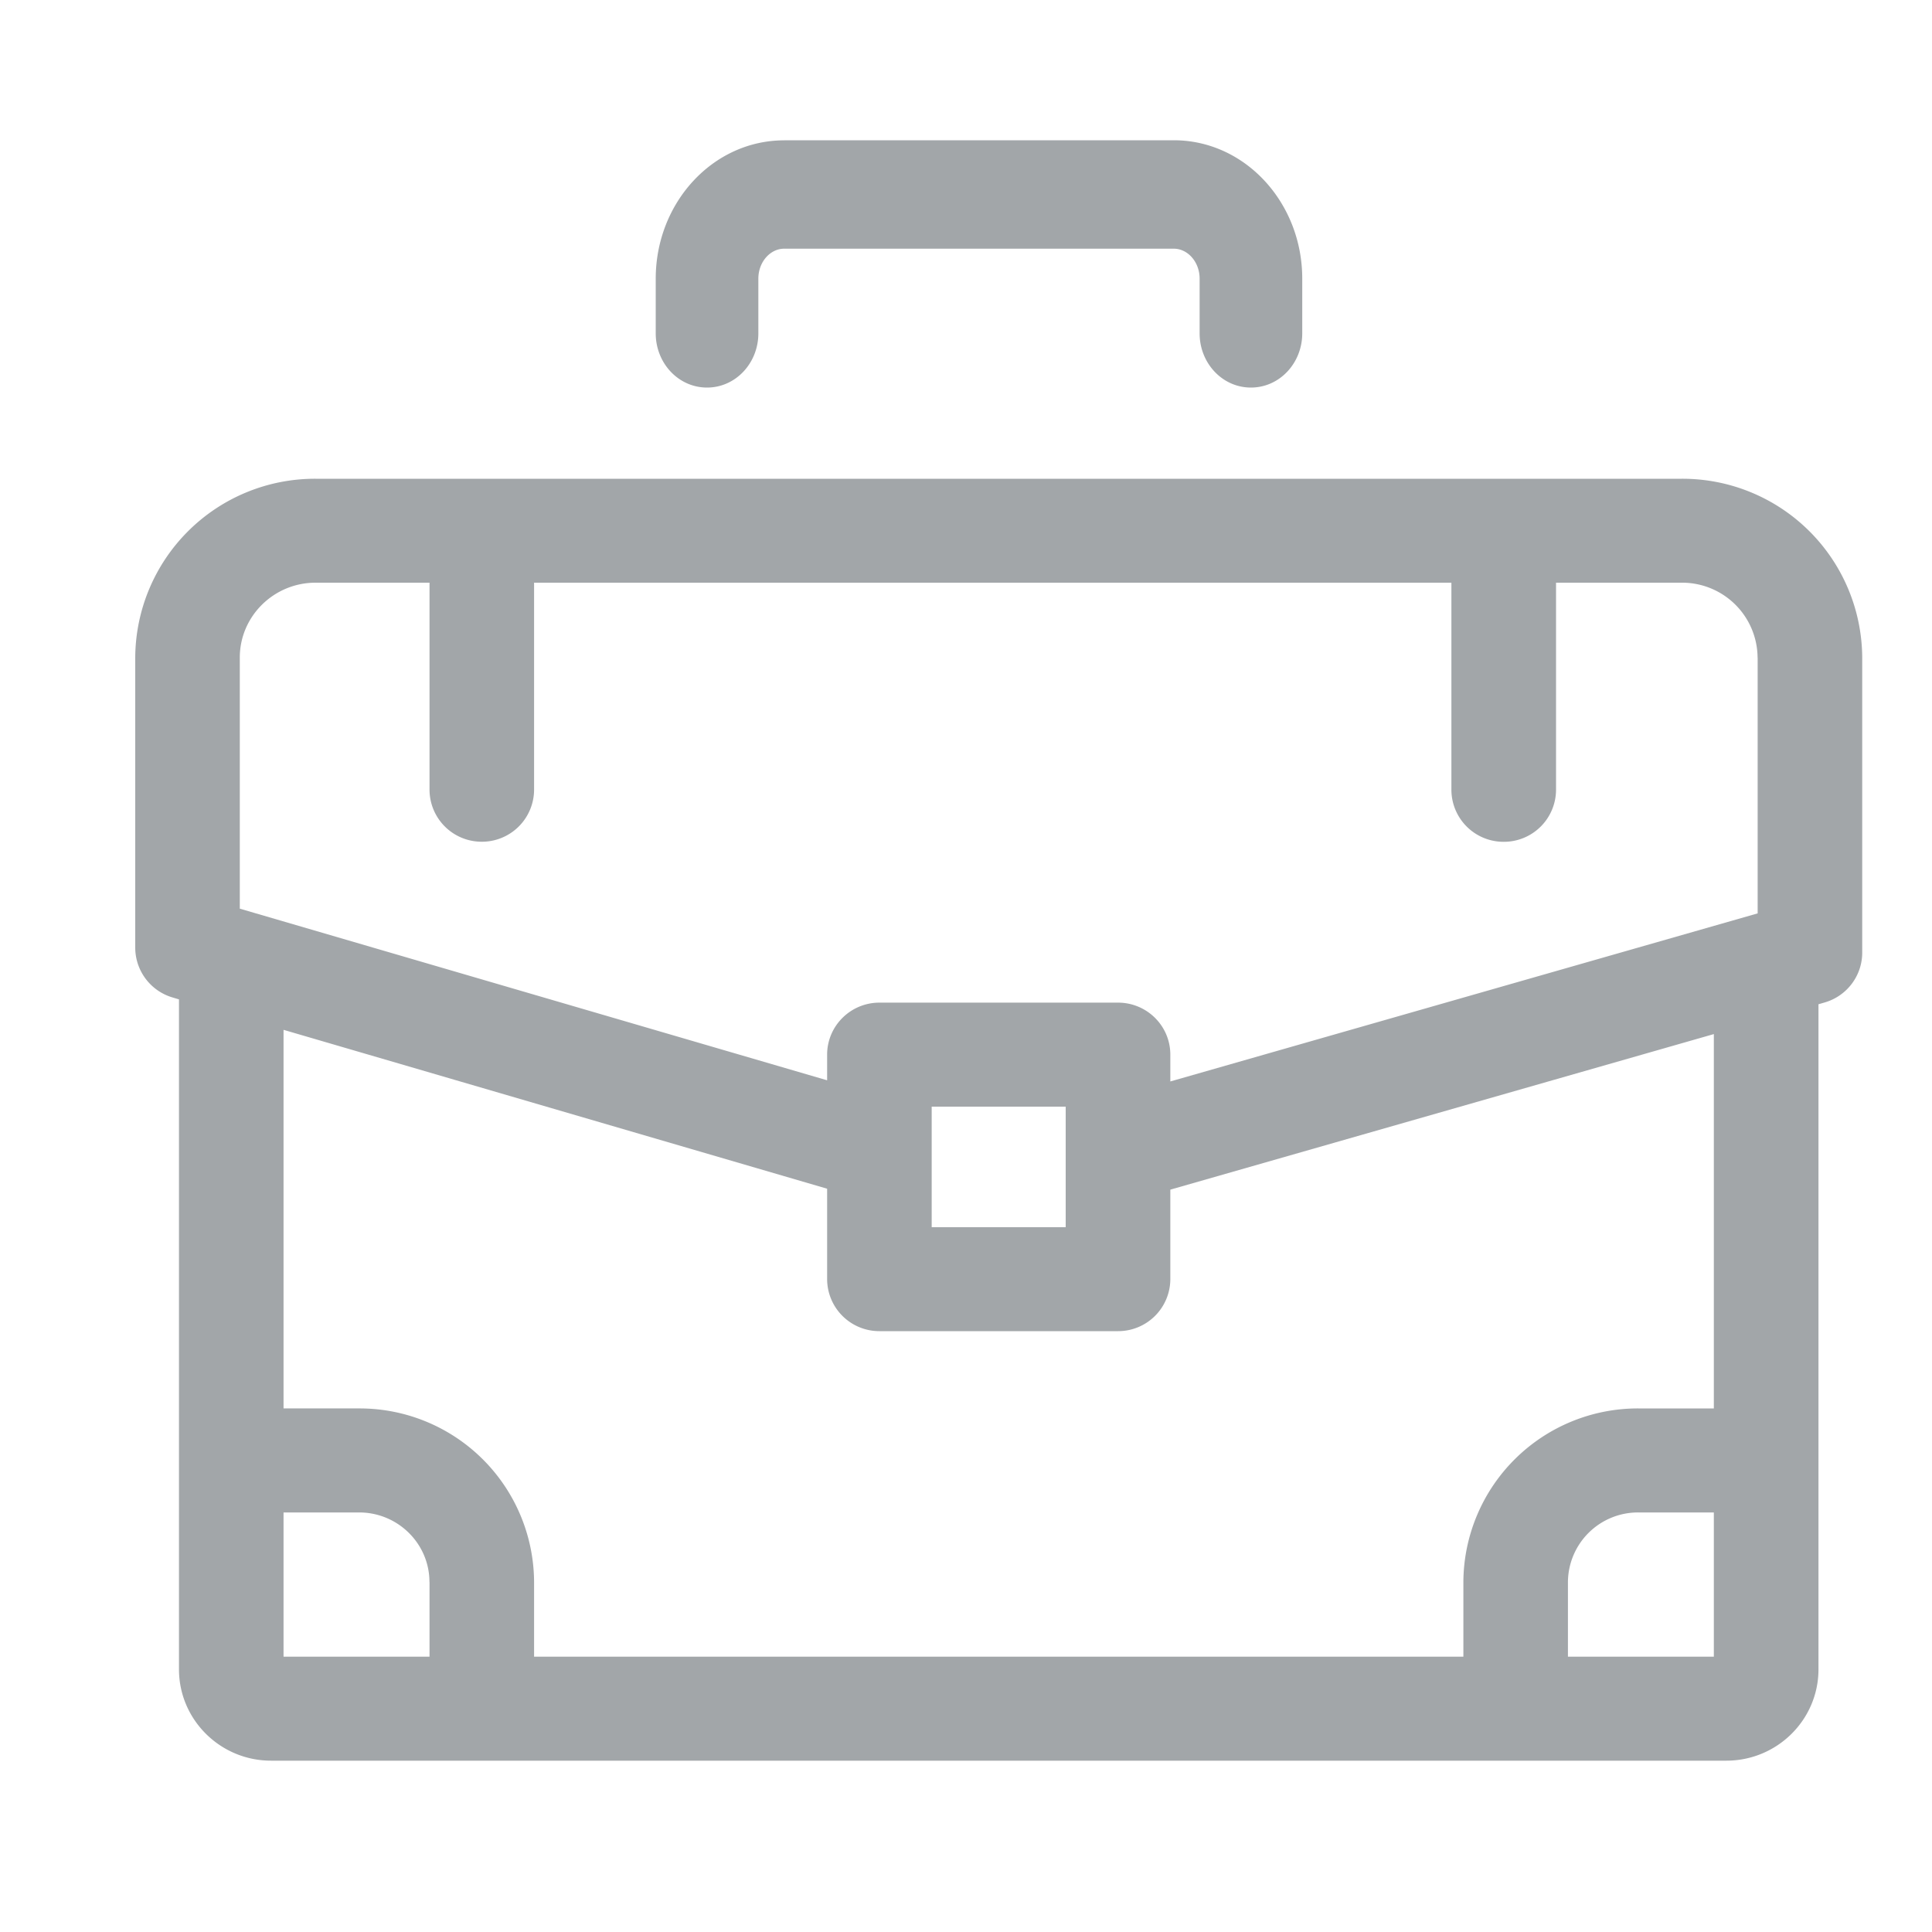 <svg xmlns="http://www.w3.org/2000/svg" width="25" height="25" viewBox="0 0 25 25">
    <g fill="none" fill-rule="evenodd">
        <path fill="#A2A6A9" fill-rule="nonzero" d="M2.316 12.932l-.08-.024a.673.673 0 0 1-.486-.645V8.509a2.326 2.326 0 0 1 2.333-2.314h17.68a2.326 2.326 0 0 1 2.334 2.314v3.818c0 .3-.2.564-.49.646l-.076.022v8.606c0 .653-.535 1.182-1.192 1.182H3.507c-.656 0-1.191-.53-1.191-1.182v-8.67zm20.427-4.423a.976.976 0 0 0-.98-.969h-1.628v2.68a.675.675 0 0 1-.677.673.675.675 0 0 1-.677-.672V7.54H6.911v2.68a.675.675 0 0 1-.677.672.675.675 0 0 1-.676-.672V7.54H4.083c-.54 0-.98.435-.98.968v3.25l7.6 2.221v-.332c0-.372.304-.673.677-.673h3.087c.373 0 .677.3.677.673v.347l7.6-2.175V8.51zM13.79 15.88v-1.56h-1.734v1.56h1.734zm8.387-2.499l-7.033 2.013v1.159a.675.675 0 0 1-.677.672H11.38a.675.675 0 0 1-.677-.672v-1.171l-7.034-2.056v4.899h.978a2.257 2.257 0 0 1 2.264 2.246v.966h12.025v-.966a2.258 2.258 0 0 1 2.264-2.246h.977v-4.844zm0 6.19H21.2a.907.907 0 0 0-.911.9v.966h1.888V19.57zm-16.62.9c0-.496-.408-.9-.91-.9h-.978v1.866h1.889v-.966zm4.59-18.656h5.042c.922 0 1.662.808 1.662 1.79v.709c0 .383-.292.701-.664.701-.372 0-.664-.318-.664-.701v-.708c0-.218-.155-.388-.334-.388h-5.042c-.179 0-.334.17-.334.388v.708c0 .383-.292.701-.664.701-.372 0-.664-.318-.664-.701v-.708c0-.983.74-1.79 1.662-1.79z"/>
    </g>
</svg>
